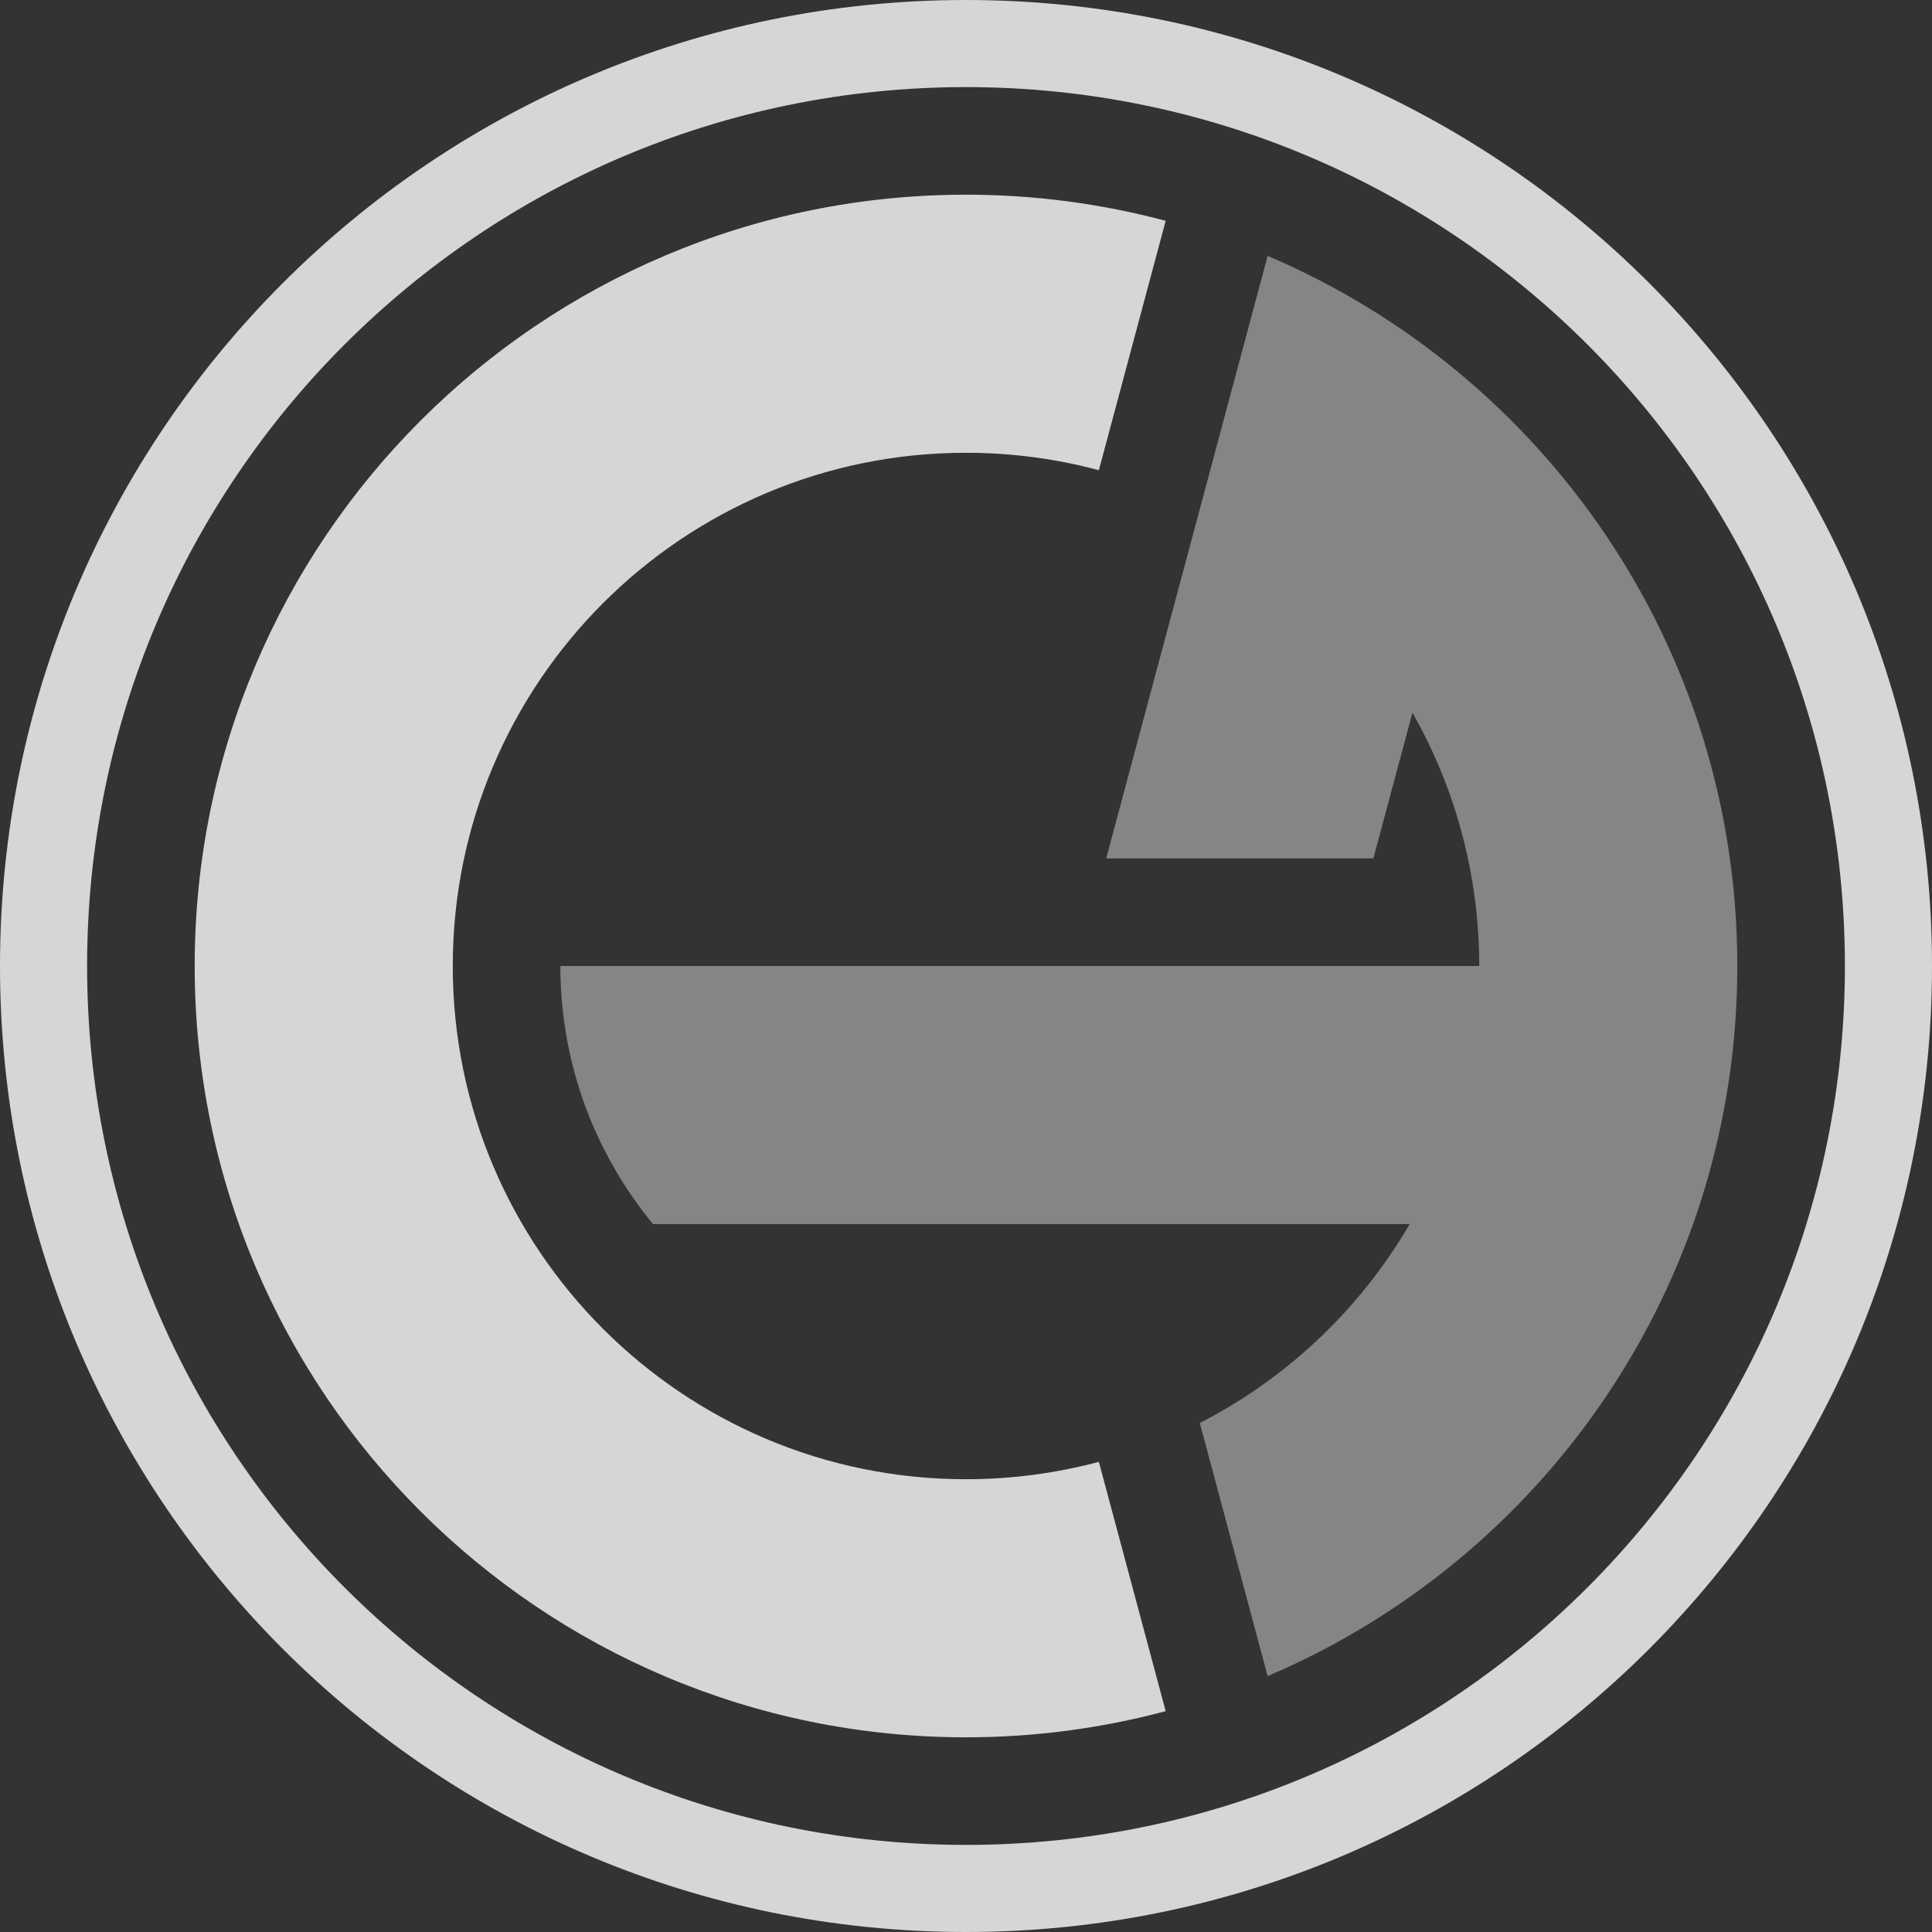 <?xml version="1.0" encoding="UTF-8"?>
<svg width="48px" height="48px" viewBox="0 0 48 48" version="1.1" xmlns="http://www.w3.org/2000/svg" xmlns:xlink="http://www.w3.org/1999/xlink">
    <rect x="0" y="0" width="48" height="48" fill="#333333" stroke="none"/>
    <title>citra-app copy</title>
    <g id="Page-1" stroke="none" stroke-width="1" fill="none" fill-rule="evenodd">
        <g id="citra-app-copy" fill="#FFFFFF">
            <path d="M24,0 C37.255,0 48,10.745 48,24 C48,37.255 37.255,48 24,48 C10.745,48 0,37.255 0,24 C0,10.745 10.745,0 24,0 Z M24,2.164 C36.059,2.164 45.836,11.941 45.836,24 C45.836,36.059 36.059,45.836 24,45.836 C11.941,45.836 2.164,36.059 2.164,24 C2.164,11.941 11.941,2.164 24,2.164 Z" id="Shape" fill-opacity="0.8"></path>
            <path d="M13.922,24 L36.751,24 C36.751,21.711 36.147,19.564 35.092,17.707 L34.121,21.327 L27.483,21.327 L31.494,6.358 C38.353,9.275 43.163,16.076 43.163,24 C43.163,31.924 38.353,38.725 31.494,41.642 L29.809,35.354 C31.984,34.239 33.796,32.517 35.023,30.412 L16.225,30.412 C14.787,28.67 13.922,26.436 13.922,24 L13.922,24 Z" id="Path" fill-opacity="0.4"></path>
            <path d="M24,4.837 C25.716,4.837 27.378,5.064 28.961,5.486 L27.301,11.682 C26.248,11.4 25.142,11.249 24,11.249 C16.958,11.249 11.249,16.958 11.249,24 C11.249,31.042 16.958,36.751 24,36.751 C25.142,36.751 26.248,36.6 27.301,36.319 L28.961,42.513 C27.378,42.936 25.716,43.163 24,43.163 C13.416,43.163 4.837,34.584 4.837,24 C4.837,13.416 13.416,4.837 24,4.837 Z" id="Path" fill-opacity="0.8"></path>
        </g>
    </g>
</svg>